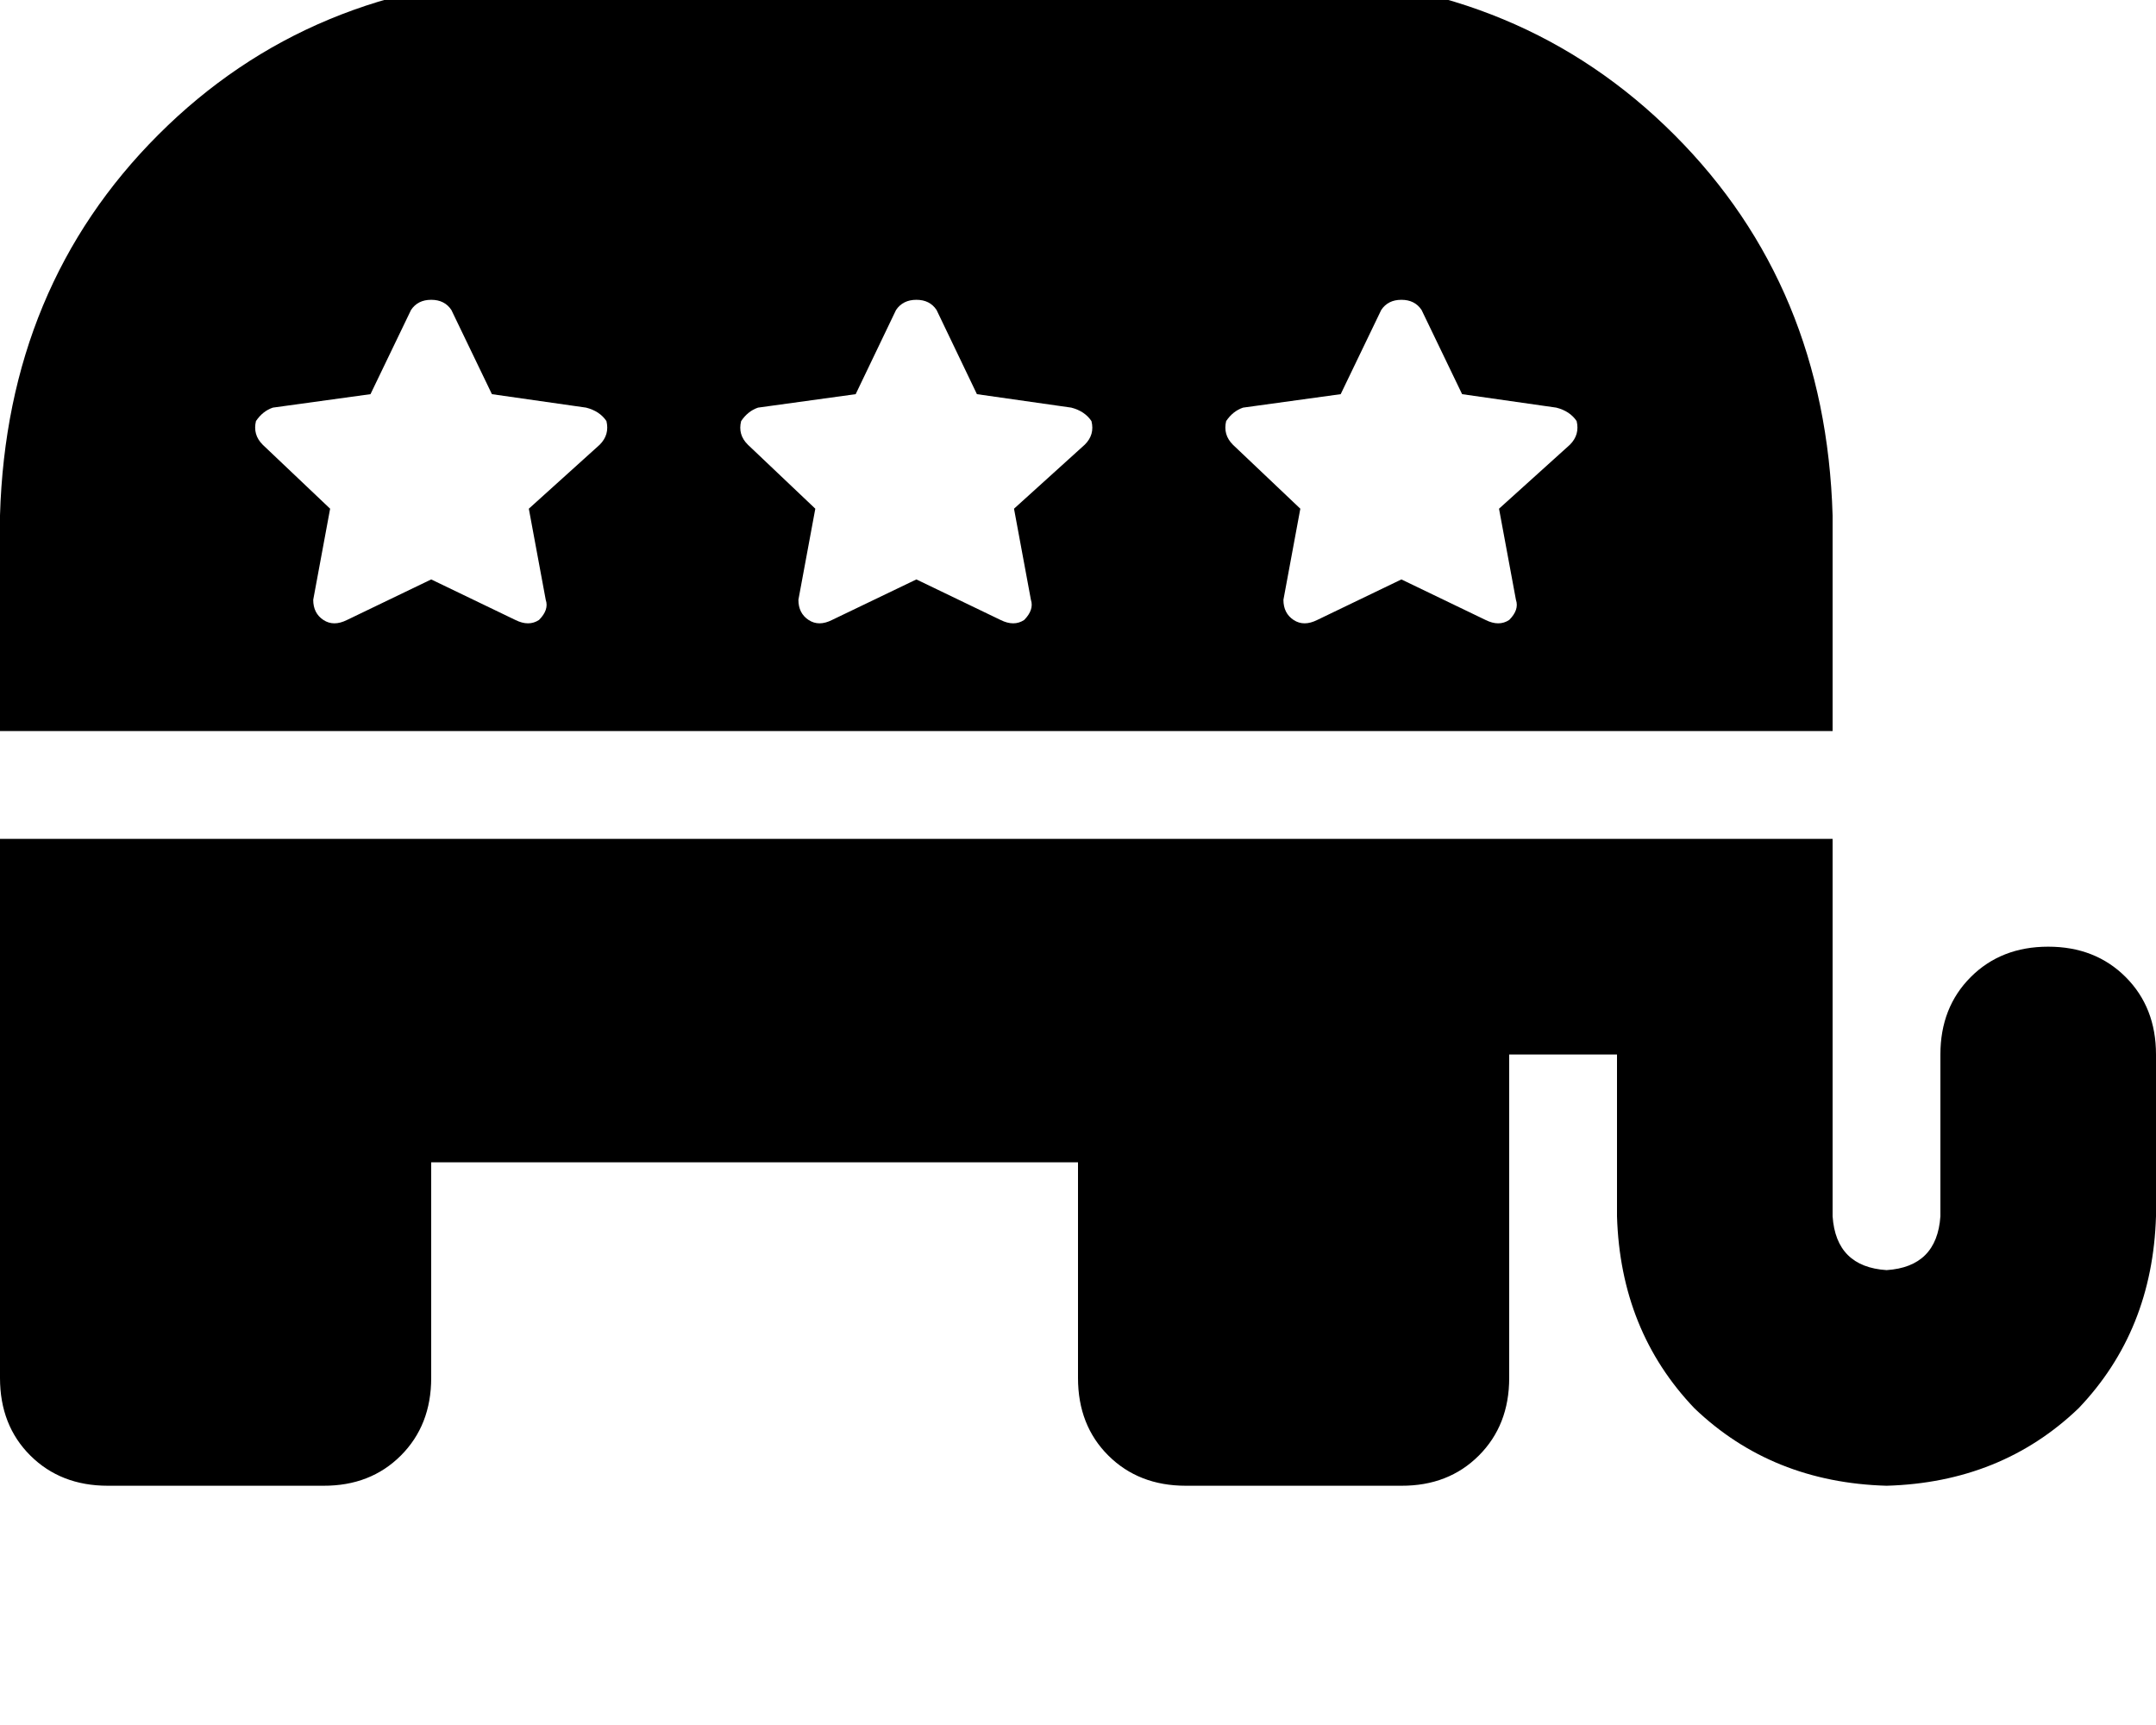 <svg height="1000" width="1250" xmlns="http://www.w3.org/2000/svg"><path d="M0 298.8Q3.9 166 91.8 78.1q87.9 -87.9 220.7 -91.8H750q132.8 3.9 220.7 91.8t91.8 220.7v125H0v-125zm812.5 -125q-7.8 0 -11.7 5.9l-23.5 48.8 -56.6 7.8q-5.9 2 -9.8 7.8 -1.9 7.9 3.9 13.7l39.1 37.1 -9.8 52.8q0 7.8 5.9 11.7t13.7 0l48.8 -23.5 48.8 23.5q7.8 3.9 13.7 0 5.9 -5.9 3.9 -11.7l-9.8 -52.8 41.1 -37.1q5.8 -5.8 3.9 -13.7 -3.9 -5.8 -11.8 -7.8l-54.6 -7.8 -23.5 -48.8q-3.9 -5.9 -11.7 -5.9zM543 179.7q-3.9 -5.9 -11.7 -5.9t-11.8 5.9l-23.4 48.8 -56.6 7.8q-5.9 2 -9.8 7.8 -2 7.9 3.9 13.7l39.1 37.1 -9.8 52.8q0 7.8 5.9 11.7t13.6 0l48.9 -23.5 48.8 23.5q7.8 3.9 13.7 0 5.8 -5.9 3.9 -11.7l-9.8 -52.8 41 -37.1q5.9 -5.8 3.9 -13.7 -3.9 -5.8 -11.7 -7.8l-54.7 -7.8L543 179.7zm-293 -5.9q-7.8 0 -11.7 5.9l-23.5 48.8 -56.6 7.8q-5.9 2 -9.8 7.8 -1.9 7.9 3.9 13.7l39.1 37.1 -9.8 52.8q0 7.8 5.9 11.7t13.7 0L250 335.9l48.8 23.5q7.8 3.9 13.7 0 5.9 -5.9 3.9 -11.7l-9.8 -52.8 41.1 -37.1q5.8 -5.8 3.9 -13.7 -3.9 -5.8 -11.8 -7.8l-54.6 -7.8 -23.5 -48.8q-3.9 -5.9 -11.7 -5.9zm0 312.5h375H250h812.5v218.8q2 29.3 31.3 31.2 29.2 -1.9 31.2 -31.2v-93.8q0 -27.3 17.6 -44.9t44.9 -17.6 44.9 17.6 17.6 44.9v93.8q-2 66.4 -44.9 111.3 -44.9 43 -111.3 44.9 -66.5 -1.9 -111.4 -44.9Q939.5 771.5 937.5 705.1v-93.8H875v187.5q0 27.4 -17.6 45t-44.9 17.5h-125q-27.3 0 -44.9 -17.5t-17.6 -45v-125H250v125q0 27.4 -17.6 45t-44.9 17.5h-125q-27.3 0 -44.9 -17.5T0 798.8V486.3h250z"/></svg>